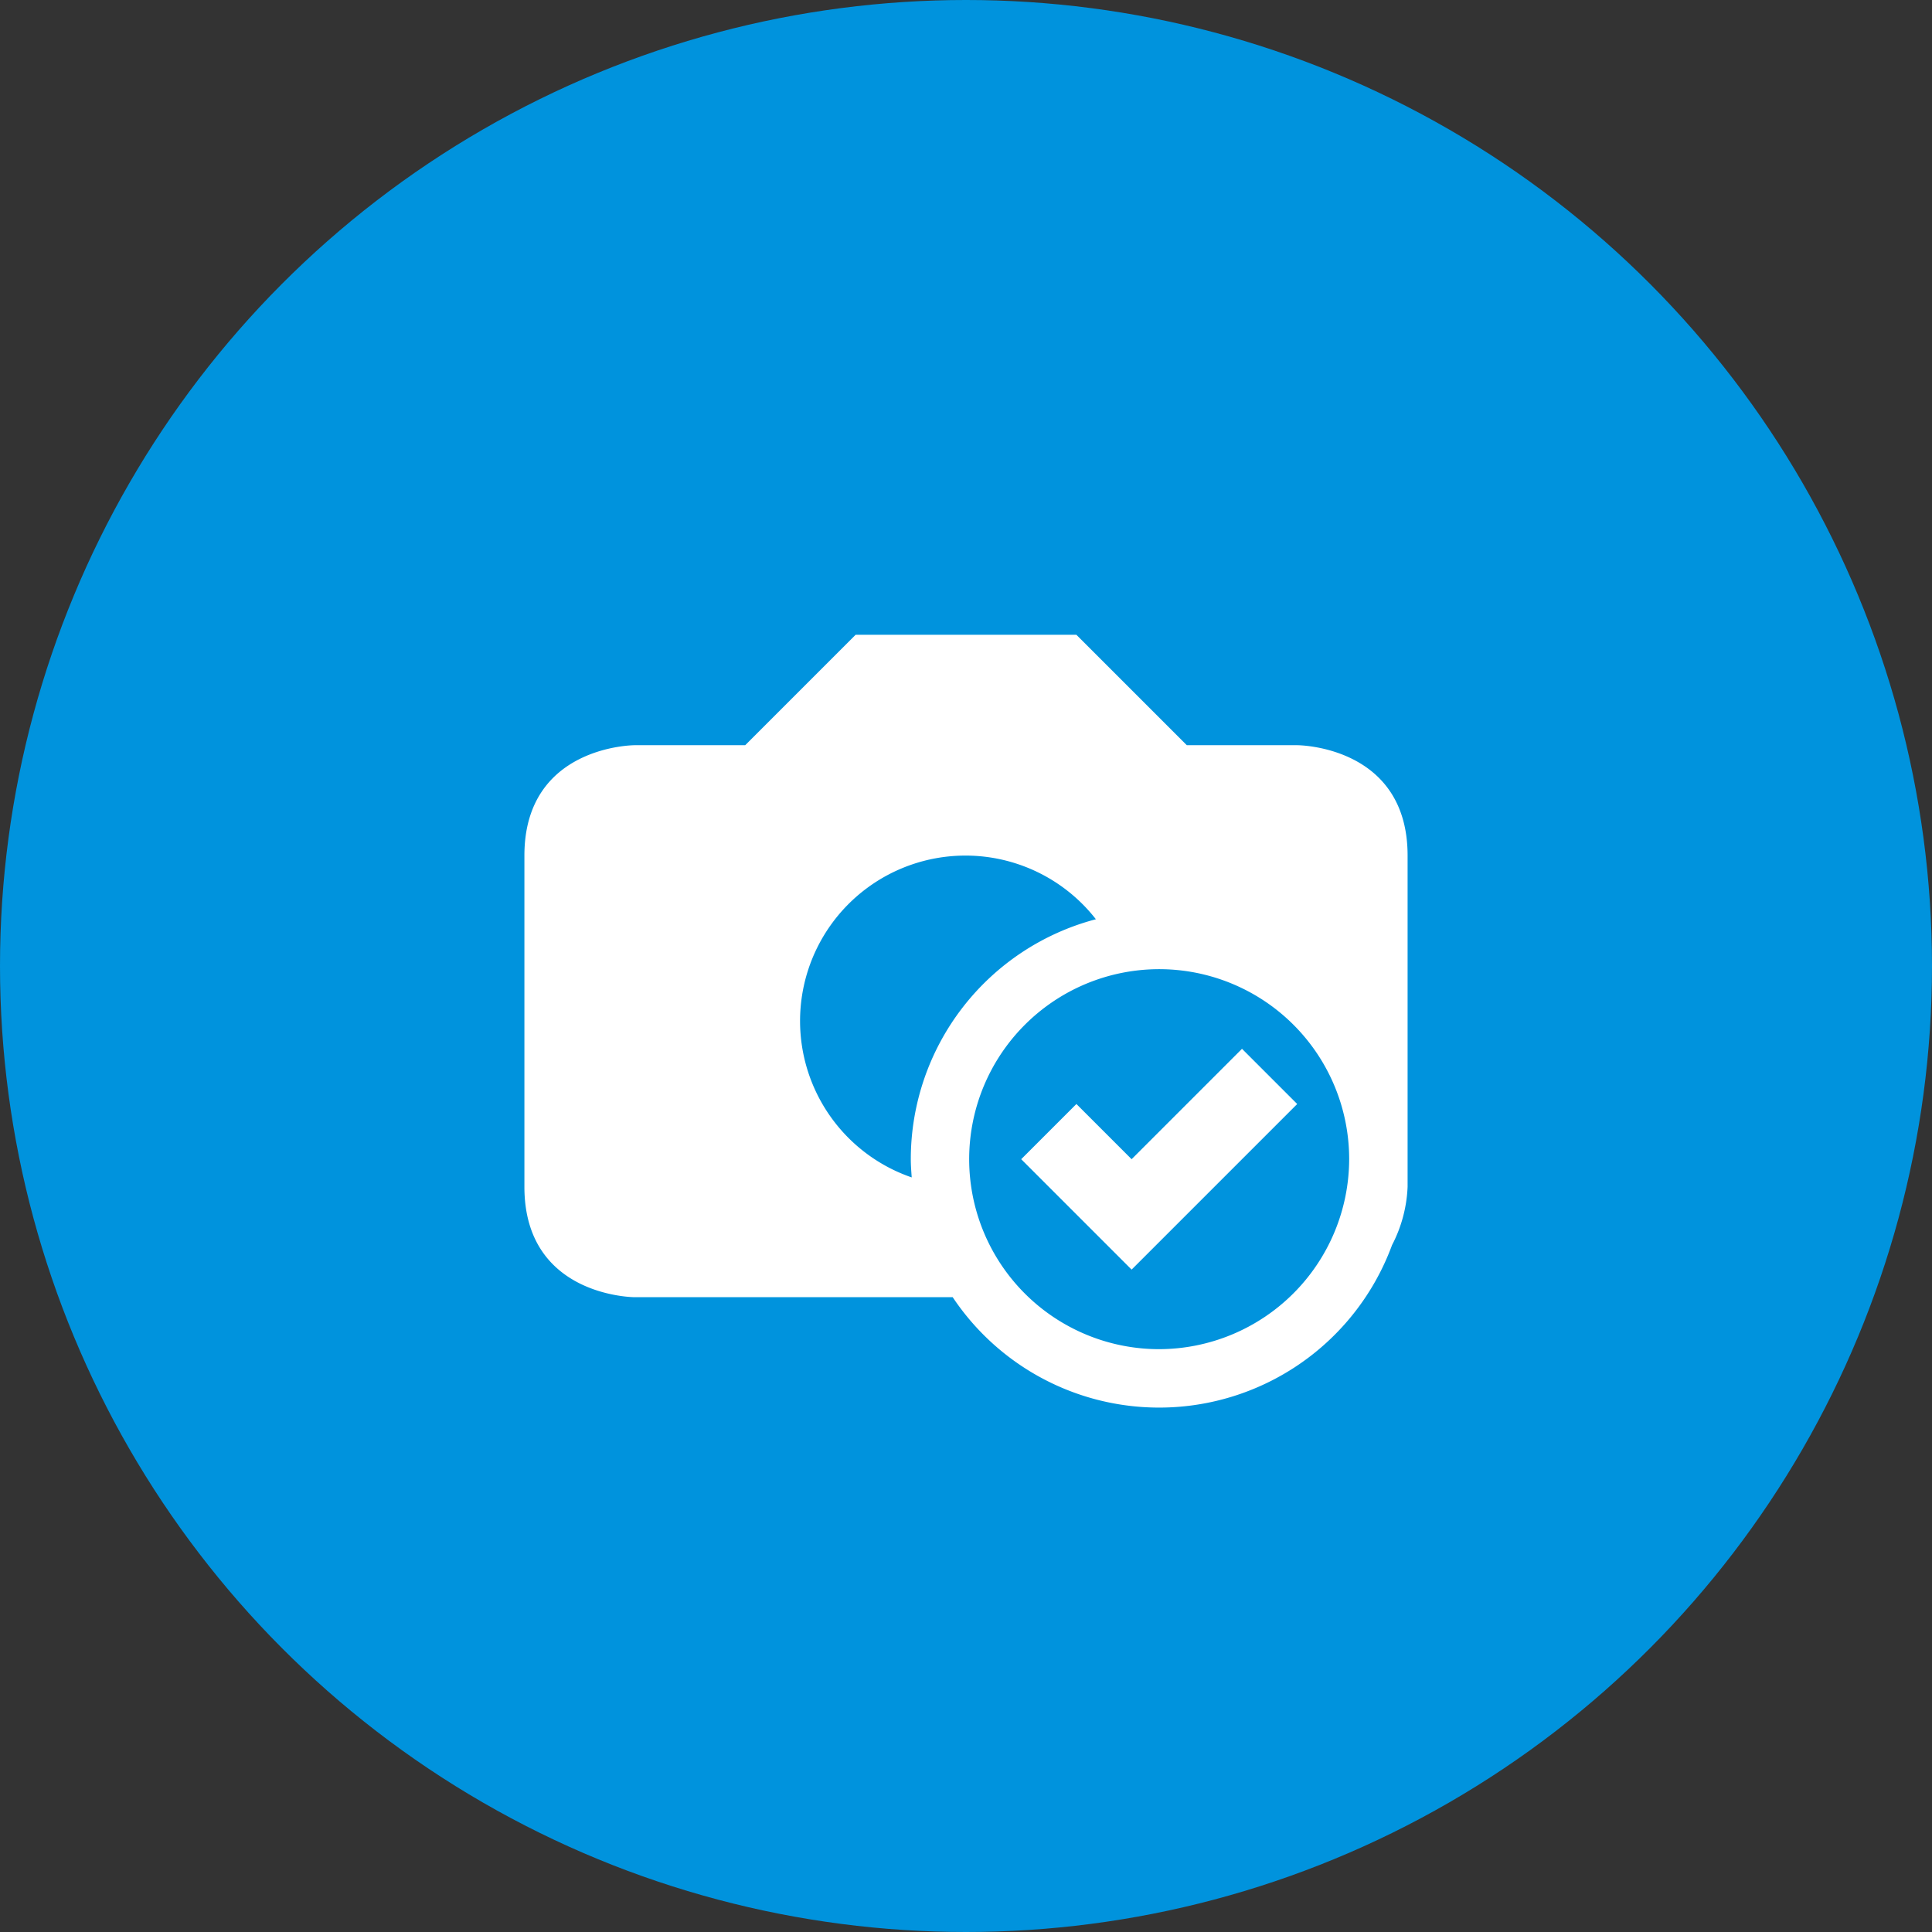 <svg height="70" viewBox="0 0 70 70" width="70" xmlns="http://www.w3.org/2000/svg"><rect x="0" y="0" width="70" height="70" fill="#333333" stroke="none"/><circle cx="35" cy="35" fill="#0093dd" r="35"/><g transform="translate(19 19)"><path d="m0 0h32v32h-32z" fill="none"/><g fill="#fff"><path d="m28 8h-4l-4-4h-8l-4 4h-4s-4 0-4 4v12c0 4 4 4 4 4h11.518a8.992 8.992 0 0 0 15.918-1.888 5.008 5.008 0 0 0 .564-2.112v-12c0-4-4-4-4-4zm-13.967 15.66a5.993 5.993 0 1 1 6.673-9.354 8.993 8.993 0 0 0 -6.706 8.694c0 .223.018.441.033.66zm8.967 6.223a6.884 6.884 0 1 1 6.883-6.883 6.9 6.9 0 0 1 -6.883 6.883z"/><path d="m18 23 2-2 2 2 4-4 2 2-6 6z"/></g></g></svg>